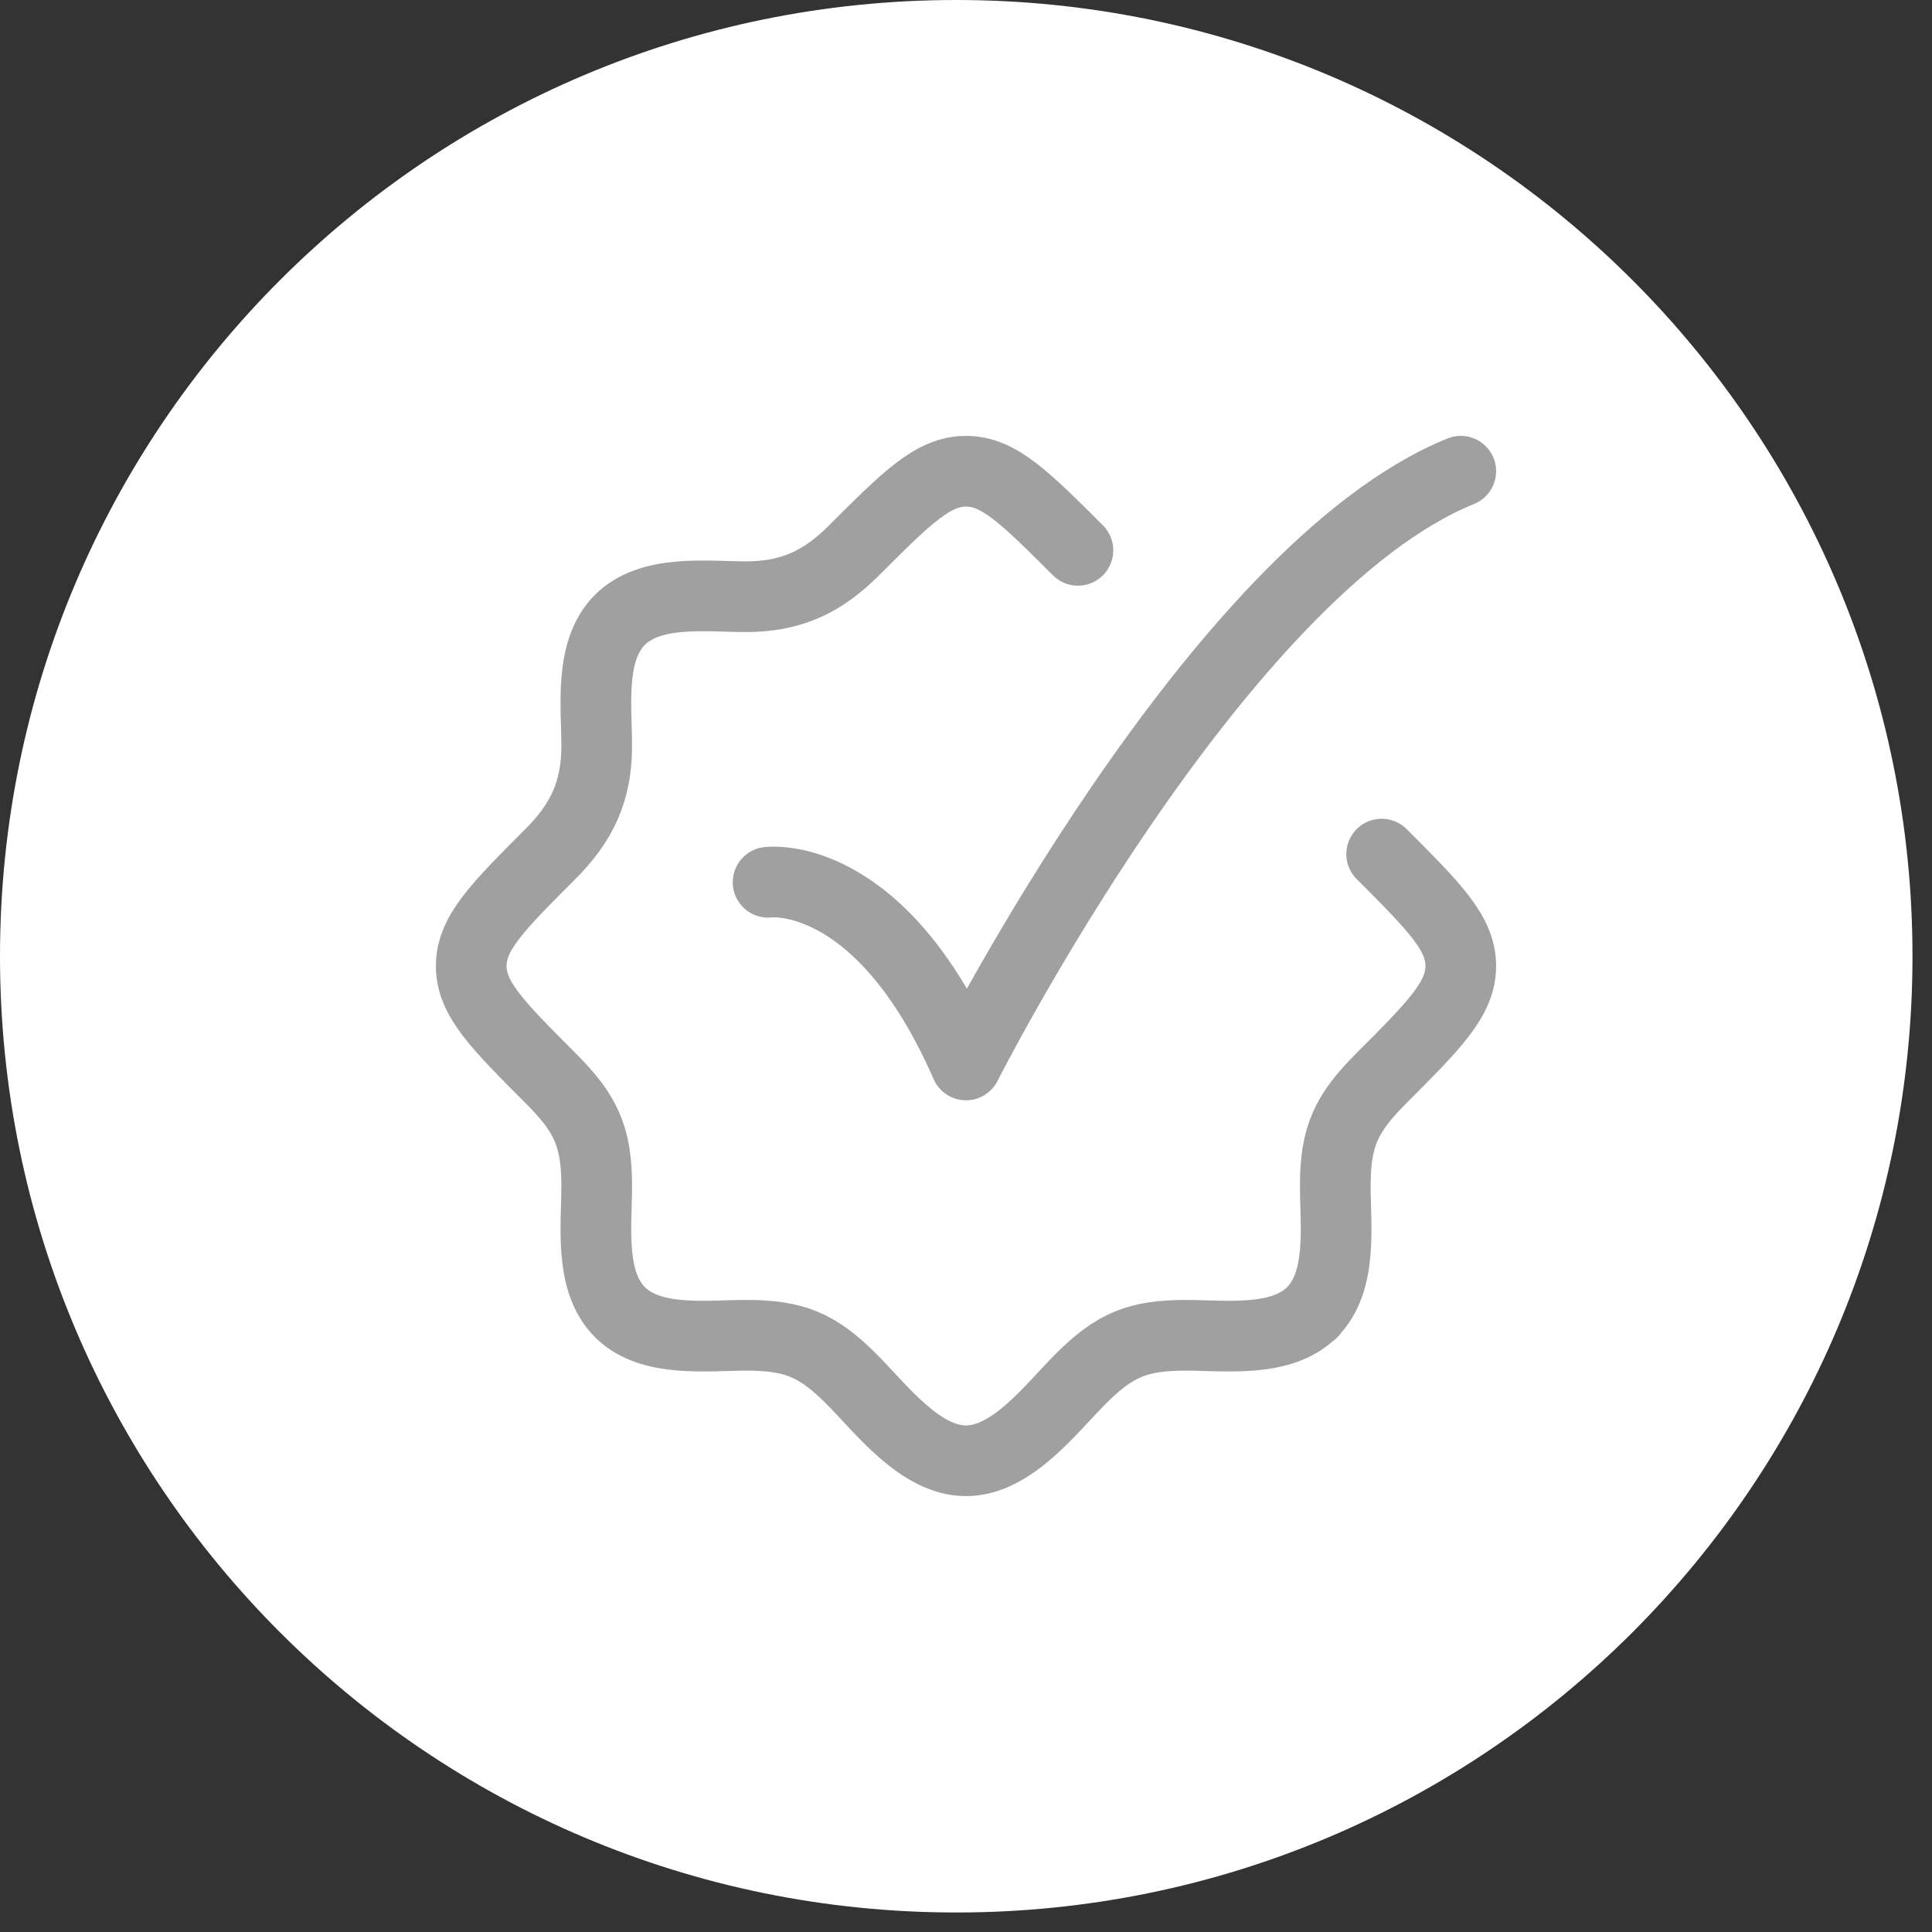 <svg width="41" height="41" viewBox="0 0 41 41" fill="none" xmlns="http://www.w3.org/2000/svg">
<rect x="0" y="0" width="41" height="41" fill="#333333" stroke="none"/>
<path d="M40.586 20.293C40.586 31.5 31.5 40.586 20.293 40.586C9.085 40.586 0 31.5 0 20.293C0 9.085 9.085 0 20.293 0C31.5 0 40.586 9.085 40.586 20.293Z" fill="white"/>
<path d="M22.875 11.679C21.755 10.56 21.196 10 20.5 10C19.804 10 19.245 10.56 18.125 11.679C17.453 12.351 16.788 12.663 15.83 12.663C14.993 12.663 13.803 12.501 13.15 13.16C12.502 13.814 12.663 14.999 12.663 15.83C12.663 16.788 12.351 17.453 11.679 18.125C10.56 19.245 10 19.804 10 20.5C10 21.196 10.56 21.755 11.679 22.875C12.432 23.628 12.663 24.113 12.663 25.17C12.663 26.007 12.501 27.197 13.16 27.85C13.814 28.498 14.999 28.337 15.83 28.337C16.85 28.337 17.341 28.536 18.069 29.264C18.689 29.884 19.52 31 20.5 31C21.48 31 22.311 29.884 22.931 29.264C23.659 28.536 24.15 28.337 25.17 28.337C26.001 28.337 27.186 28.498 27.84 27.85M29.321 18.125C30.44 19.245 31 19.804 31 20.5C31 21.196 30.44 21.755 29.321 22.875C28.568 23.628 28.337 24.113 28.337 25.17C28.337 26.007 28.499 27.197 27.84 27.85M27.84 27.85H27.85" stroke="#A0A0A0" stroke-width="1.5" stroke-linecap="round" stroke-linejoin="round"/>
<path d="M16.3 18.723C16.3 18.723 18.663 18.4 20.5 22.6C20.5 22.6 25.812 12.1 31 10" stroke="#A0A0A0" stroke-width="1.5" stroke-linecap="round" stroke-linejoin="round"/>
</svg>
